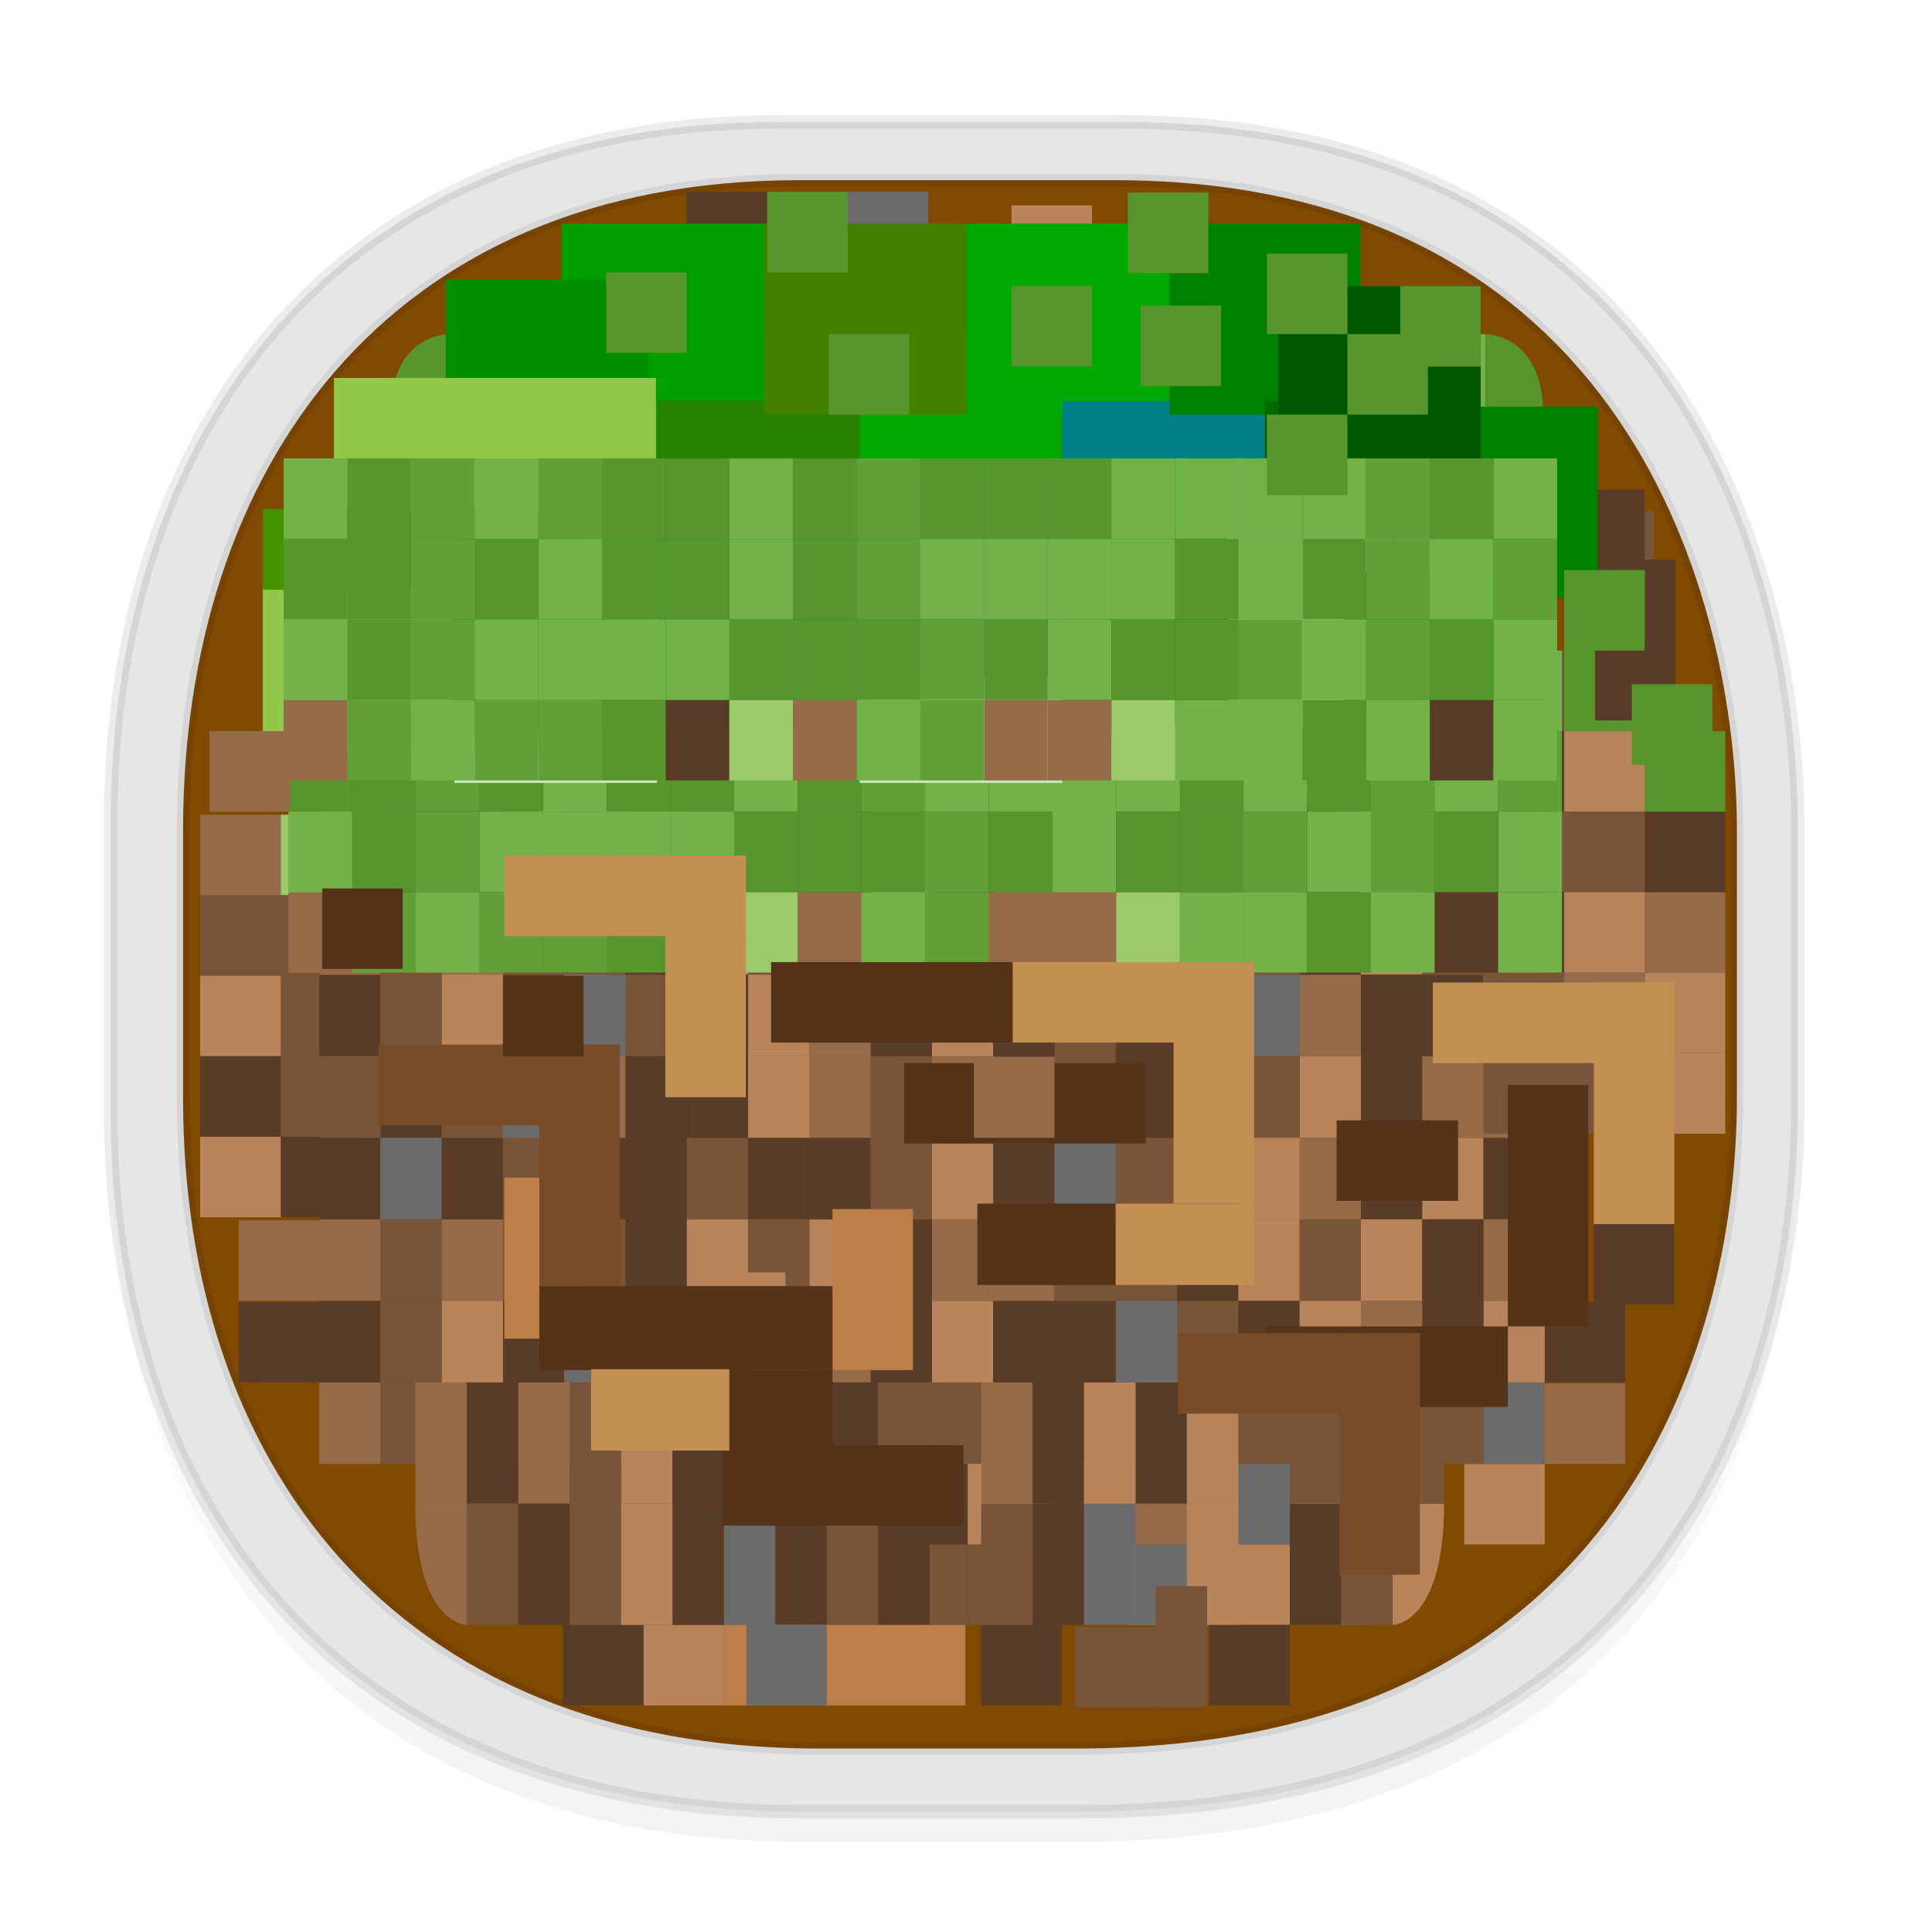 <svg xmlns:osb="http://www.openswatchbook.org/uri/2009/osb" xmlns="http://www.w3.org/2000/svg" xmlns:xlink="http://www.w3.org/1999/xlink" width="48" height="48" version="1.1" id="svg38"><defs id="defs22"><linearGradient id="linearGradient4488"><stop id="stop4490" offset="0" stop-color="#000" stop-opacity=".047"/><stop id="stop4492" offset="1" stop-color="#000" stop-opacity="0"/></linearGradient><style id="style4511"/><style id="style4511-26"/><style id="style4511-9"/><style id="style4552"/><style id="style4511-2"/><linearGradient xlink:href="#linearGradient4488" id="linearGradient4540" gradientUnits="userSpaceOnUse" gradientTransform="matrix(.304 0 0 .306 -62.889 2.276)" x1="288.112" y1="141.785" x2="287.575" y2="79.008"/><linearGradient osb:paint="solid" id="linearGradient5293"><stop id="stop5295" offset="0" stop-color="#9a89c0" stop-opacity="1"/></linearGradient></defs><style id="style4485" type="text/css"/><rect id="Mask" x="63.147" y="78.204" width="20.231" height="20.096" rx=".581" fill="#f1f1f1" fill-opacity="1" fill-rule="evenodd" stroke="none" stroke-width=".336"/><path id="path4516" d="M2.75 26.673v1.68c0 9.641 5.583 17.403 17.146 17.403h6.93c15.132 0 17.836-11.402 17.836-17.403v-1.68c0 6.001-2.704 17.403-17.836 17.403h-6.93c-11.563 0-17.146-7.762-17.146-17.403z" opacity="1" fill="url(#linearGradient4540)" fill-opacity="1" stroke="none" stroke-width="1.104" stroke-linecap="square" stroke-linejoin="bevel" stroke-miterlimit="4" stroke-dasharray="none" stroke-dashoffset="0" stroke-opacity=".078"/><path id="path4518" d="M19.363 3.03h8.495c13.908 0 16.804 11.326 16.804 17.403v7.173c0 6.002-2.704 17.404-17.836 17.404h-6.93C8.333 45.01 2.75 37.248 2.75 27.606v-7.173c0-9.641 5.47-17.403 16.613-17.403z" opacity="1" fill="#e6e6e6" fill-opacity="1" stroke="#000" stroke-width=".335" stroke-linecap="square" stroke-linejoin="bevel" stroke-miterlimit="4" stroke-dasharray="none" stroke-dashoffset="0" stroke-opacity=".078"/><a id="a1664"><path d="M19.85 4.476h7.824c12.81 0 15.479 10.513 15.479 16.154v6.658c0 5.57-2.49 16.154-16.43 16.154h-6.382c-10.65 0-15.793-7.205-15.793-16.154V20.63c0-8.95 5.038-16.154 15.302-16.154z" id="path4518-0" opacity="1" fill="#804a00" fill-opacity="1" stroke="#000" stroke-width=".31" stroke-linecap="square" stroke-linejoin="bevel" stroke-miterlimit="4" stroke-dasharray="none" stroke-dashoffset="0" stroke-opacity=".078"/></a><g id="g1543" transform="translate(-25.504 -5.758)" fill="#784c28"><path id="rect1539" d="M32 26h6v2h-6z"/><path id="rect1541" d="M36 26h2v6h-2z"/></g><path id="rect1573" fill="#543319" d="M31.157 19.903h2v4h-2z"/><rect width="1.522" height="2.026" x="21.631" y="-36.371" ry="0" transform="scale(1 -1)" id="rect723" fill="#b8845b" stroke-width=".878"/><rect width="1.522" height="2.026" x="14.019" y="-36.371" ry="0" transform="scale(1 -1)" id="rect725" fill="#785439" stroke-width=".878"/><rect width="1.522" height="2.026" x="9.451" y="-36.371" ry="0" transform="scale(1 -1)" id="rect727" fill="#785439" stroke-width=".878"/><rect width="1.522" height="2.026" x="10.974" y="-36.371" ry="0" transform="scale(1 -1)" id="rect729" fill="#956b49" stroke-width=".878"/><rect width="2" height="2" x="-12.974" y="22.242" ry="0" transform="scale(-1 1)" id="rect731" fill="#956b49"/><rect width="2" height="2" x="-38.862" y="20.165" ry="0" transform="scale(-1 1)" id="rect741" fill="#583c28"/><rect width="2" height="2" x="38.862" y="18.165" ry="0" id="rect745" fill="#583c28"/><rect width="2" height="2" x="-8.974" y="20.242" ry="0" transform="scale(-1 1)" id="rect747" fill="#9bca6b"/><rect width="2" height="2" x="-38.862" y="18.165" ry="0" transform="scale(-1 1)" id="rect751" fill="#6b6b6b"/><rect width="2" height="2" x="8.974" y="20.242" ry="0" id="rect775" fill="#56962c"/><rect width="1.432" height="2" x="25.452" y="8.301" ry="0" id="rect779" fill="#72b248" stroke-width=".846"/><rect width="1.432" height="2" x="12.565" y="8.301" ry="0" id="rect781" fill="#56962c" stroke-width=".846"/><rect width="1.432" height="2" x="-15.429" y="8.301" ry="0" transform="scale(-1 1)" id="rect783" fill="#60a036" stroke-width=".846"/><rect width="1.432" height="2" x="-28.316" y="8.301" ry="0" transform="scale(-1 1)" id="rect785" fill="#72b248" stroke-width=".846"/><rect width="1.432" height="2" x="-12.565" y="8.301" ry="0" transform="scale(-1 1)" id="rect787" fill="#72b248" stroke-width=".846"/><path d="M11.133 8.3s-1.432 0-1.432 2h1.432z" id="path789" fill="#56962c" stroke-width=".846"/><rect width="2" height="2" x="-38.378" y="36.371" ry="0" transform="scale(-1 1)" id="rect791" fill="#b8845b"/><rect width="2" height="2" x="38.862" y="22.165" ry="0" id="rect795" fill="#785439"/><rect width="2" height="2" x="40.862" y="22.165" ry="0" id="rect797" fill="#956b49"/><rect width="2" height="2" x="38.862" y="20.165" ry="0" id="rect803" fill="#785439"/><rect width="2" height="2" x="40.862" y="20.165" ry="0" id="rect805" fill="#583c28"/><rect width="2" height="2" x="-42.862" y="18.165" ry="0" transform="scale(-1 1)" id="rect827" fill="#56962c"/><rect width="1.432" height="2" x="-25.452" y="8.301" ry="0" transform="scale(-1 1)" id="rect831" fill="#72b248" stroke-width=".846"/><path d="M16.86 8.3h-1.43v2h1.432z" id="path833" fill="#56962c" stroke-width=".846"/><rect width="1.432" height="2" x="-29.748" y="8.301" ry="0" transform="scale(-1 1)" id="rect835" fill="#60a036" stroke-width=".846"/><rect width="1.432" height="2" x="29.748" y="8.301" ry="0" id="rect837" fill="#72b248" stroke-width=".846"/><rect width="1.522" height="2.026" x="7.929" y="34.345" ry="0" id="rect839" fill="#956b49" stroke-width=".878"/><rect width="1.522" height="2.026" x="15.541" y="34.345" ry="0" id="rect841" fill="#583c28" stroke-width=".878"/><rect width="1.522" height="2.026" x="17.064" y="34.345" ry="0" id="rect843" fill="#b8845b" stroke-width=".878"/><rect width="1.522" height="2.026" x="-24.676" y="34.345" ry="0" transform="scale(-1 1)" id="rect845" fill="#6b6b6b" stroke-width=".878"/><rect width="1.522" height="2.026" x="-14.019" y="34.345" ry="0" transform="scale(-1 1)" id="rect847" fill="#785439" stroke-width=".878"/><rect width="1.522" height="2.026" x="32.288" y="34.345" ry="0" id="rect849" fill="#583c28" stroke-width=".878"/><rect width="2" height="2" x="-12.974" y="26.242" ry="0" transform="scale(-1 1)" id="rect851" fill="#956b49"/><rect width="2" height="2" x="15.986" y="40.371" ry="0" id="rect855" fill="#b8845b"/><rect width="2" height="2" x="-38.862" y="24.165" ry="0" transform="scale(-1 1)" id="rect859" fill="#583c28"/><rect width="2" height="2" x="36.862" y="-24.165" ry="0" transform="scale(1 -1)" id="rect861" fill="#956b49"/><rect width="2" height="2" x="25.131" y="-7.102" ry="0" transform="scale(1 -1)" id="rect865" fill="#b8845b"/><rect width="2" height="2" x="10.974" y="-26.242" ry="0" transform="scale(1 -1)" id="rect871" fill="#583c28"/><rect width="2" height="2" x="38.378" y="32.345" ry="0" id="rect873" fill="#583c28"/><rect width="2" height="2" x="-42.862" y="24.165" ry="0" transform="scale(-1 1)" id="rect875" fill="#b8845b"/><rect width="2" height="2" x="21.061" y="4.766" ry="0" id="rect877" fill="#6b6b6b"/><rect width="2" height="2" x="38.862" y="24.165" ry="0" id="rect879" fill="#785439"/><rect width="2" height="2" x="-15.986" y="40.371" ry="0" transform="scale(-1 1)" id="rect881" fill="#583c28"/><path d="M10.318 37.358h1.278v3.013s-1.278 0-1.278-3.013z" id="path883" fill="#956b49" stroke-width=".981"/><rect width="1.278" height="3.013" x="16.708" y="37.358" ry="0" id="rect885" fill="#583c28" stroke-width=".981"/><rect width="1.278" height="3.013" x="17.986" y="37.358" ry="0" id="rect887" fill="#6b6b6b" stroke-width=".981"/><rect width="1.278" height="3.013" x="-32.044" y="37.358" ry="0" transform="scale(-1 1)" id="rect889" fill="#785439" stroke-width=".981"/><rect width="1.278" height="3.013" x="-15.43" y="37.358" ry="0" transform="scale(-1 1)" id="rect891" fill="#785439" stroke-width=".981"/><rect width="1.278" height="3.013" x="23.098" y="37.358" ry="0" id="rect893" fill="#583c28" stroke-width=".981"/><rect width="1.278" height="3.013" x="-14.152" y="34.345" ry="0" transform="scale(-1 1)" id="rect895" fill="#956b49" stroke-width=".981"/><rect width="1.278" height="3.013" x="-12.874" y="34.345" ry="0" transform="scale(-1 1)" id="rect897" fill="#583c28" stroke-width=".981"/><rect width="1.278" height="3.013" x="-16.708" y="34.345" ry="0" transform="scale(-1 1)" id="rect899" fill="#b8845b" stroke-width=".981"/><rect width="1.278" height="3.013" x="-23.098" y="34.345" ry="0" transform="scale(-1 1)" id="rect901" fill="#785439" stroke-width=".981"/><rect width="1.278" height="3.013" x="15.43" y="37.358" ry="0" id="rect903" fill="#b8845b" stroke-width=".981"/><rect width="1.278" height="3.013" x="11.596" y="37.358" ry="0" id="rect905" fill="#785439" stroke-width=".981"/><rect width="1.278" height="3.013" x="12.874" y="37.358" ry="0" id="rect907" fill="#583c28" stroke-width=".981"/><rect width="1.278" height="3.013" x="10.318" y="34.345" ry="0" id="rect909" fill="#956b49" stroke-width=".981"/><rect width="1.278" height="3.013" x="16.708" y="34.345" ry="0" id="rect911" fill="#583c28" stroke-width=".981"/><rect width="1.278" height="3.013" x="17.986" y="34.345" ry="0" id="rect913" fill="#b8845b" stroke-width=".981"/><rect width="1.278" height="3.013" x="-24.376" y="34.345" ry="0" transform="scale(-1 1)" id="rect915" fill="#785439" stroke-width=".981"/><rect width="1.278" height="3.013" x="-15.43" y="34.345" ry="0" transform="scale(-1 1)" id="rect917" fill="#785439" stroke-width=".981"/><rect width="1.278" height="3.013" x="30.766" y="34.345" ry="0" id="rect919" fill="#583c28" stroke-width=".981"/><rect width="1.522" height="2.026" x="-35.333" y="-36.371" ry="0" transform="scale(-1)" id="rect921" fill="#b8845b" stroke-width=".878"/><rect width="1.522" height="2.026" x="-32.288" y="-36.371" ry="0" transform="scale(-1)" id="rect923" fill="#785439" stroke-width=".878"/><rect width="1.522" height="2.026" x="-30.766" y="-36.371" ry="0" transform="scale(-1)" id="rect925" fill="#785439" stroke-width=".878"/><rect width="1.522" height="2.026" x="18.586" y="-36.371" ry="0" transform="scale(1 -1)" id="rect927" fill="#956b49" stroke-width=".878"/><rect width="2" height="2" x="36.862" y="18.165" ry="0" id="rect931" fill="#583c28"/><rect width="2" height="2" x="38.862" y="18.165" ry="0" id="rect933" fill="#b8845b"/><rect width="2" height="2" x="-6.974" y="22.242" ry="0" transform="scale(-1 1)" id="rect935" fill="#785439"/><rect width="2" height="2" x="-41.084" y="12.697" ry="0" transform="scale(-1 1)" id="rect937" fill="#785439"/><rect width="2" height="2" x="-7.929" y="32.345" ry="0" transform="scale(-1 1)" id="rect939" fill="#583c28"/><rect width="2" height="2" x="4.974" y="20.242" ry="0" id="rect941" fill="#956b49"/><rect width="2" height="2" x="-40.862" y="12.165" ry="0" transform="scale(-1 1)" id="rect943" fill="#583c28"/><rect width="2" height="2" x="-38.862" y="16.165" ry="0" transform="scale(-1 1)" id="rect947" fill="#785439"/><rect width="2" height="2" x="-40.862" y="16.165" ry="0" transform="scale(-1 1)" id="rect973" fill="#56962c"/><rect width="1.432" height="2" x="-18.293" y="8.301" ry="0" transform="scale(-1 1)" id="rect977" fill="#72b248" stroke-width=".846"/><rect width="1.432" height="2" x="22.589" y="8.301" ry="0" id="rect979" fill="#56962c" stroke-width=".846"/><rect width="1.432" height="2" x="-35.476" y="8.301" ry="0" transform="scale(-1 1)" id="rect981" fill="#60a036" stroke-width=".846"/><rect width="1.432" height="2" x="-36.908" y="8.301" ry="0" transform="scale(-1 1)" id="rect983" fill="#72b248" stroke-width=".846"/><rect width="1.432" height="2" x="-22.589" y="8.301" ry="0" transform="scale(-1 1)" id="rect985" fill="#72b248" stroke-width=".846"/><path d="M21.157 8.3h-1.432v2h1.432z" id="path987" fill="#56962c" stroke-width=".846"/><rect width="2" height="2" x="-14.974" y="24.242" ry="0" transform="scale(-1 1)" id="rect989" fill="#b8845b"/><rect width="2" height="2" x="-10.974" y="24.242" ry="0" transform="scale(-1 1)" id="rect991" fill="#785439"/><rect width="2" height="2" x="-8.974" y="24.242" ry="0" transform="scale(-1 1)" id="rect993" fill="#785439"/><rect width="2" height="2" x="-7.929" y="30.319" ry="0" transform="scale(-1 1)" id="rect995" fill="#956b49"/><rect width="2" height="2" x="-14.974" y="22.242" ry="0" transform="scale(-1 1)" id="rect997" fill="#b8845b"/><rect width="2" height="2" x="-10.974" y="22.242" ry="0" transform="scale(-1 1)" id="rect999" fill="#785439"/><rect width="2" height="2" x="-8.974" y="22.242" ry="0" transform="scale(-1 1)" id="rect1001" fill="#785439"/><rect width="2" height="2" x="-19.061" y="4.766" ry="0" transform="scale(-1 1)" id="rect1003" fill="#583c28"/><g id="g2740" transform="translate(66.532 23.032)"><rect id="rect733" ry="0" y="15.339" x="-46.488" height="2" width="2" fill="#583c28"/><rect id="rect735" transform="scale(-1 1)" ry="0" y="15.339" x="36.488" height="2" width="2" fill="#b8845b"/><rect id="rect737" transform="scale(-1 1)" ry="0" y="15.339" x="38.488" height="2" width="2" fill="#785439"/><rect id="rect739" transform="scale(-1 1)" ry="0" y="15.339" x="40.488" height="2" width="2" fill="#785439"/><rect id="rect743" transform="scale(-1 1)" ry="0" y="13.339" x="36.488" height="2" width="2" fill="#956b49"/><rect id="rect749" ry="0" y="13.339" x="-40.488" height="2" width="2" fill="#785439"/><rect id="rect799" transform="scale(-1 1)" ry="0" y="15.339" x="34.488" height="2" width="2" fill="#b8845b"/><rect id="rect801" ry="0" y="15.339" x="-44.488" height="2" width="2" fill="#785439"/><rect id="rect807" ry="0" y="13.339" x="-44.488" height="2" width="2" fill="#583c28"/><rect id="rect809" transform="scale(-1 1)" ry="0" y="13.339" x="40.488" height="2" width="2" fill="#b8845b"/><rect id="rect811" transform="scale(-1 1)" ry="0" y="13.339" x="34.488" height="2" width="2" fill="#6b6b6b"/><rect id="rect929" transform="scale(-1 1)" ry="0" y="15.339" x="32.488" height="2" width="2" fill="#956b49"/><rect id="rect945" ry="0" y="13.339" x="-34.488" height="2" width="2" fill="#9bca6b"/><rect id="rect1005" transform="scale(-1 1)" ry="0" y="13.339" x="44.488" height="2" width="2" fill="#583c28"/></g><rect width="2" height="2" x="-12.974" y="20.242" ry="0" transform="scale(-1 1)" id="rect1007" fill="#b8845b"/><rect width="2" height="2" x="28.21" y="38.371" ry="0" id="rect1009" fill="#6b6b6b"/><rect width="2" height="2" x="12.974" y="20.242" ry="0" id="rect1025" fill="#56962c"/><rect width="1.432" height="2" x="18.293" y="8.301" ry="0" id="rect1029" fill="#72b248" stroke-width=".846"/><path d="M38.34 10.3c0-2-1.432-2-1.432-2v2z" id="path1031" fill="#56962c" stroke-width=".846"/><rect width="1.432" height="2" x="32.612" y="8.301" ry="0" id="rect1033" fill="#60a036" stroke-width=".846"/><rect width="1.432" height="2" x="-32.612" y="8.301" ry="0" transform="scale(-1 1)" id="rect1035" fill="#72b248" stroke-width=".846"/><rect width="1.522" height="2.026" x="24.676" y="34.345" ry="0" id="rect1037" fill="#956b49" stroke-width=".878"/><rect width="1.522" height="2.026" x="26.198" y="34.345" ry="0" id="rect1039" fill="#583c28" stroke-width=".878"/><rect width="1.522" height="2.026" x="27.721" y="34.345" ry="0" id="rect1041" fill="#b8845b" stroke-width=".878"/><rect width="1.522" height="2.026" x="-38.378" y="34.345" ry="0" transform="scale(-1 1)" id="rect1043" fill="#6b6b6b" stroke-width=".878"/><rect width="1.522" height="2.026" x="-36.856" y="34.345" ry="0" transform="scale(-1 1)" id="rect1045" fill="#785439" stroke-width=".878"/><rect width="1.522" height="2.026" x="-21.631" y="34.345" ry="0" transform="scale(-1 1)" id="rect1047" fill="#583c28" stroke-width=".878"/><rect width="2" height="2" x="36.862" y="22.165" ry="0" id="rect1051" fill="#583c28"/><rect width="2" height="2" x="38.862" y="22.165" ry="0" id="rect1053" fill="#b8845b"/><rect width="2" height="2" x="-20.542" y="40.371" ry="0" transform="scale(-1 1)" id="rect1055" fill="#785439"/><rect width="2" height="2" x="-41.627" y="13.898" ry="0" transform="scale(-1 1)" id="rect1057" fill="#583c28"/><rect width="2" height="2" x="38.862" y="-16.165" ry="0" transform="scale(1 -1)" id="rect1059" fill="#956b49"/><rect width="2" height="2" x="39.627" y="-17.898" ry="0" transform="scale(1 -1)" id="rect1061" fill="#583c28"/><rect width="2" height="2" x="4.974" y="-26.242" ry="0" transform="scale(1 -1)" id="rect1063" fill="#b8845b"/><rect width="2" height="2" x="-40.862" y="-22.165" ry="0" transform="scale(-1)" id="rect1065" fill="#785439"/><rect width="2" height="2" x="-38.862" y="-22.165" ry="0" transform="scale(-1)" id="rect1067" fill="#785439"/><rect width="2" height="2" x="24.376" y="-42.371" ry="0" transform="scale(1 -1)" id="rect1069" fill="#583c28"/><rect width="2" height="2" x="4.974" y="26.242" ry="0" id="rect1071" fill="#583c28"/><rect width="2" height="2" x="-10.974" y="26.242" ry="0" transform="scale(-1 1)" id="rect1075" fill="#6b6b6b"/><rect width="2" height="2" x="-8.974" y="26.242" ry="0" transform="scale(-1 1)" id="rect1077" fill="#785439"/><rect width="2" height="2" x="12.974" y="26.242" ry="0" id="rect1079" fill="#583c28"/><rect width="1.278" height="3.013" x="25.654" y="37.358" ry="0" id="rect1081" fill="#583c28" stroke-width=".981"/><rect width="1.278" height="3.013" x="26.932" y="37.358" ry="0" id="rect1083" fill="#6b6b6b" stroke-width=".981"/><rect width="1.278" height="3.013" x="20.542" y="37.358" ry="0" id="rect1085" fill="#785439" stroke-width=".981"/><rect width="1.278" height="3.013" x="-34.6" y="37.358" ry="0" transform="scale(-1 1)" id="rect1087" fill="#785439" stroke-width=".981"/><rect width="1.278" height="3.013" x="-33.322" y="37.358" ry="0" transform="scale(-1 1)" id="rect1089" fill="#583c28" stroke-width=".981"/><rect width="1.278" height="3.013" x="-20.542" y="34.345" ry="0" transform="scale(-1 1)" id="rect1091" fill="#956b49" stroke-width=".981"/><rect width="1.278" height="3.013" x="28.21" y="34.345" ry="0" id="rect1093" fill="#583c28" stroke-width=".981"/><rect width="1.278" height="3.013" x="29.488" y="34.345" ry="0" id="rect1095" fill="#b8845b" stroke-width=".981"/><rect width="1.278" height="3.013" x="32.044" y="34.345" ry="0" id="rect1097" fill="#785439" stroke-width=".981"/><path d="M35.878 37.358H34.6v3.013s1.278 0 1.278-3.013z" id="path1099" fill="#b8845b" stroke-width=".981"/><rect width="1.278" height="3.013" x="-30.766" y="37.358" ry="0" transform="scale(-1 1)" id="rect1101" fill="#b8845b" stroke-width=".981"/><rect width="1.278" height="3.013" x="-29.991" y="39.407" ry="0" transform="scale(-1 1)" id="rect1103" fill="#785439" stroke-width=".981"/><rect width="1.278" height="3.013" x="19.264" y="37.358" ry="0" id="rect1105" fill="#583c28" stroke-width=".981"/><rect width="1.278" height="3.013" x="24.376" y="34.345" ry="0" id="rect1107" fill="#956b49" stroke-width=".981"/><rect width="1.278" height="3.013" x="25.654" y="34.345" ry="0" id="rect1109" fill="#583c28" stroke-width=".981"/><rect width="1.278" height="3.013" x="26.932" y="34.345" ry="0" id="rect1111" fill="#b8845b" stroke-width=".981"/><rect width="1.278" height="3.013" x="-35.878" y="34.345" ry="0" transform="scale(-1 1)" id="rect1113" fill="#785439" stroke-width=".981"/><rect width="1.278" height="3.013" x="-34.6" y="34.345" ry="0" transform="scale(-1 1)" id="rect1115" fill="#785439" stroke-width=".981"/><rect width="1.278" height="3.013" x="-21.82" y="34.345" ry="0" transform="scale(-1 1)" id="rect1117" fill="#583c28" stroke-width=".981"/><rect width="1.278" height="3.013" x="-23.098" y="37.358" ry="0" transform="scale(-1 1)" id="rect1119" fill="#583c28" stroke-width=".981"/><rect width="1.278" height="3.013" x="-25.654" y="37.358" ry="0" transform="scale(-1 1)" id="rect1121" fill="#785439" stroke-width=".981"/><rect width="1.522" height="2.026" x="-21.631" y="30.294" ry="0" transform="scale(-1 1)" id="rect1123" fill="#b8845b" stroke-width=".878"/><rect width="1.522" height="2.026" x="14.019" y="30.294" ry="0" id="rect1125" fill="#785439" stroke-width=".878"/><rect width="1.522" height="2.026" x="9.451" y="30.294" ry="0" id="rect1127" fill="#785439" stroke-width=".878"/><rect width="1.522" height="2.026" x="10.974" y="30.294" ry="0" id="rect1129" fill="#956b49" stroke-width=".878"/><rect width="1.522" height="2.026" x="12.496" y="32.319" ry="0" id="rect1131" fill="#583c28" stroke-width=".878"/><rect width="1.522" height="2.026" x="23.154" y="32.319" ry="0" id="rect1133" fill="#b8845b" stroke-width=".878"/><rect width="1.522" height="2.026" x="-17.064" y="32.319" ry="0" transform="scale(-1 1)" id="rect1135" fill="#785439" stroke-width=".878"/><rect width="1.522" height="2.026" x="-9.451" y="32.319" ry="0" transform="scale(-1 1)" id="rect1137" fill="#583c28" stroke-width=".878"/><rect width="1.522" height="2.026" x="7.929" y="-32.319" ry="0" transform="scale(1 -1)" id="rect1139" fill="#956b49" stroke-width=".878"/><rect width="1.522" height="2.026" x="15.541" y="-32.319" ry="0" transform="scale(1 -1)" id="rect1141" fill="#583c28" stroke-width=".878"/><rect width="1.522" height="2.026" x="17.064" y="-32.319" ry="0" transform="scale(1 -1)" id="rect1143" fill="#b8845b" stroke-width=".878"/><rect width="1.522" height="2.026" x="18.586" y="-32.319" ry="0" transform="scale(1 -1)" id="rect1145" fill="#785439" stroke-width=".878"/><rect width="1.522" height="2.026" x="-14.019" y="-32.319" ry="0" transform="scale(-1)" id="rect1147" fill="#785439" stroke-width=".878"/><rect width="1.522" height="2.026" x="17.064" y="32.319" ry="0" id="rect1149" fill="#583c28" stroke-width=".878"/><rect width="1.522" height="2.026" x="-12.496" y="32.319" ry="0" transform="scale(-1 1)" id="rect1151" fill="#b8845b" stroke-width=".878"/><rect width="1.522" height="2.026" x="14.019" y="32.319" ry="0" id="rect1153" fill="#6b6b6b" stroke-width=".878"/><rect width="1.522" height="2.026" x="9.451" y="32.319" ry="0" id="rect1155" fill="#785439" stroke-width=".878"/><rect width="1.522" height="2.026" x="-23.154" y="32.319" ry="0" transform="scale(-1 1)" id="rect1157" fill="#583c28" stroke-width=".878"/><rect width="1.522" height="2.026" x="-24.676" y="30.294" ry="0" transform="scale(-1 1)" id="rect1159" fill="#956b49" stroke-width=".878"/><rect width="1.522" height="2.026" x="20.109" y="32.319" ry="0" id="rect1161" fill="#956b49" stroke-width=".878"/><rect width="1.522" height="2.026" x="-26.198" y="32.319" ry="0" transform="scale(-1 1)" id="rect1163" fill="#583c28" stroke-width=".878"/><rect width="1.522" height="2.026" x="24.676" y="-32.319" ry="0" transform="scale(1 -1)" id="rect1165" fill="#956b49" stroke-width=".878"/><rect width="1.522" height="2.026" x="21.631" y="-32.319" ry="0" transform="scale(1 -1)" id="rect1167" fill="#583c28" stroke-width=".878"/><rect width="1.522" height="2.026" x="-20.109" y="32.319" ry="0" transform="scale(-1 1)" id="rect1169" fill="#b8845b" stroke-width=".878"/><rect width="1.522" height="2.026" x="-33.811" y="26.242" ry="0" transform="scale(-1 1)" id="rect1171" fill="#b8845b" stroke-width=".878"/><rect width="1.522" height="2.026" x="26.198" y="26.242" ry="0" id="rect1173" fill="#785439" stroke-width=".878"/><rect width="1.522" height="2.026" x="21.631" y="26.242" ry="0" id="rect1175" fill="#785439" stroke-width=".878"/><rect width="1.522" height="2.026" x="23.154" y="26.242" ry="0" id="rect1177" fill="#956b49" stroke-width=".878"/><rect width="1.522" height="2.026" x="24.676" y="28.268" ry="0" id="rect1179" fill="#583c28" stroke-width=".878"/><rect width="1.522" height="2.026" x="35.333" y="28.268" ry="0" id="rect1181" fill="#b8845b" stroke-width=".878"/><rect width="1.522" height="2.026" x="-29.243" y="28.268" ry="0" transform="scale(-1 1)" id="rect1183" fill="#785439" stroke-width=".878"/><rect width="1.522" height="2.026" x="-21.631" y="28.268" ry="0" transform="scale(-1 1)" id="rect1185" fill="#583c28" stroke-width=".878"/><rect width="1.522" height="2.026" x="20.109" y="-28.268" ry="0" transform="scale(1 -1)" id="rect1187" fill="#956b49" stroke-width=".878"/><rect width="1.522" height="2.026" x="27.721" y="-28.268" ry="0" transform="scale(1 -1)" id="rect1189" fill="#583c28" stroke-width=".878"/><rect width="1.522" height="2.026" x="29.243" y="-28.268" ry="0" transform="scale(1 -1)" id="rect1191" fill="#b8845b" stroke-width=".878"/><rect width="1.522" height="2.026" x="30.766" y="-28.268" ry="0" transform="scale(1 -1)" id="rect1193" fill="#785439" stroke-width=".878"/><rect width="1.522" height="2.026" x="-26.198" y="-28.268" ry="0" transform="scale(-1)" id="rect1195" fill="#785439" stroke-width=".878"/><rect width="1.522" height="2.026" x="29.243" y="28.268" ry="0" id="rect1197" fill="#583c28" stroke-width=".878"/><rect width="1.522" height="2.026" x="-24.676" y="28.268" ry="0" transform="scale(-1 1)" id="rect1199" fill="#b8845b" stroke-width=".878"/><rect width="1.522" height="2.026" x="26.198" y="28.268" ry="0" id="rect1201" fill="#6b6b6b" stroke-width=".878"/><rect width="1.522" height="2.026" x="21.631" y="28.268" ry="0" id="rect1203" fill="#785439" stroke-width=".878"/><rect width="1.522" height="2.026" x="-35.333" y="28.268" ry="0" transform="scale(-1 1)" id="rect1205" fill="#583c28" stroke-width=".878"/><rect width="1.522" height="2.026" x="-36.856" y="26.242" ry="0" transform="scale(-1 1)" id="rect1207" fill="#956b49" stroke-width=".878"/><rect width="1.522" height="2.026" x="32.288" y="28.268" ry="0" id="rect1209" fill="#956b49" stroke-width=".878"/><rect width="1.522" height="2.026" x="-38.378" y="28.268" ry="0" transform="scale(-1 1)" id="rect1211" fill="#583c28" stroke-width=".878"/><rect width="1.522" height="2.026" x="36.856" y="-28.268" ry="0" transform="scale(1 -1)" id="rect1213" fill="#956b49" stroke-width=".878"/><rect width="1.522" height="2.026" x="33.811" y="-28.268" ry="0" transform="scale(1 -1)" id="rect1215" fill="#583c28" stroke-width=".878"/><rect width="1.522" height="2.026" x="-32.288" y="28.268" ry="0" transform="scale(-1 1)" id="rect1217" fill="#b8845b" stroke-width=".878"/><rect width="1.522" height="2.026" x="-21.631" y="22.19" ry="0" transform="scale(-1 1)" id="rect1219" fill="#b8845b" stroke-width=".878"/><rect width="1.522" height="2.026" x="14.019" y="22.19" ry="0" id="rect1221" fill="#785439" stroke-width=".878"/><rect width="1.522" height="2.026" x="9.451" y="22.19" ry="0" id="rect1223" fill="#785439" stroke-width=".878"/><rect width="1.522" height="2.026" x="10.974" y="22.19" ry="0" id="rect1225" fill="#956b49" stroke-width=".878"/><rect width="1.522" height="2.026" x="-33.811" y="24.216" ry="0" transform="scale(-1 1)" id="rect1227" fill="#956b49" stroke-width=".878"/><rect width="1.522" height="2.026" x="12.496" y="24.216" ry="0" id="rect1229" fill="#583c28" stroke-width=".878"/><rect width="1.522" height="2.026" x="23.154" y="24.216" ry="0" id="rect1231" fill="#b8845b" stroke-width=".878"/><rect width="1.522" height="2.026" x="-17.064" y="24.216" ry="0" transform="scale(-1 1)" id="rect1233" fill="#785439" stroke-width=".878"/><rect width="1.522" height="2.026" x="-9.451" y="24.216" ry="0" transform="scale(-1 1)" id="rect1235" fill="#583c28" stroke-width=".878"/><rect width="1.522" height="2.026" x="7.929" y="-24.216" ry="0" transform="scale(1 -1)" id="rect1237" fill="#956b49" stroke-width=".878"/><rect width="1.522" height="2.026" x="15.541" y="-24.216" ry="0" transform="scale(1 -1)" id="rect1239" fill="#583c28" stroke-width=".878"/><rect width="1.522" height="2.026" x="17.064" y="-24.216" ry="0" transform="scale(1 -1)" id="rect1241" fill="#b8845b" stroke-width=".878"/><rect width="1.522" height="2.026" x="18.586" y="-24.216" ry="0" transform="scale(1 -1)" id="rect1243" fill="#785439" stroke-width=".878"/><rect width="1.522" height="2.026" x="-14.019" y="-24.216" ry="0" transform="scale(-1)" id="rect1245" fill="#785439" stroke-width=".878"/><rect width="1.522" height="2.026" x="32.288" y="-24.216" ry="0" transform="scale(1 -1)" id="rect1247" fill="#583c28" stroke-width=".878"/><rect width="1.522" height="2.026" x="17.064" y="24.216" ry="0" id="rect1249" fill="#583c28" stroke-width=".878"/><rect width="1.522" height="2.026" x="-12.496" y="24.216" ry="0" transform="scale(-1 1)" id="rect1251" fill="#b8845b" stroke-width=".878"/><rect width="1.522" height="2.026" x="14.019" y="24.216" ry="0" id="rect1253" fill="#6b6b6b" stroke-width=".878"/><rect width="1.522" height="2.026" x="9.451" y="24.216" ry="0" id="rect1255" fill="#785439" stroke-width=".878"/><rect width="1.522" height="2.026" x="-23.154" y="24.216" ry="0" transform="scale(-1 1)" id="rect1257" fill="#583c28" stroke-width=".878"/><rect width="1.522" height="2.026" x="-35.333" y="22.19" ry="0" transform="scale(-1 1)" id="rect1259" fill="#b8845b" stroke-width=".878"/><rect width="1.522" height="2.026" x="-32.288" y="22.19" ry="0" transform="scale(-1 1)" id="rect1261" fill="#785439" stroke-width=".878"/><rect width="1.522" height="2.026" x="-30.766" y="22.19" ry="0" transform="scale(-1 1)" id="rect1263" fill="#785439" stroke-width=".878"/><rect width="1.522" height="2.026" x="-24.676" y="22.19" ry="0" transform="scale(-1 1)" id="rect1265" fill="#956b49" stroke-width=".878"/><rect width="1.522" height="2.026" x="20.109" y="24.216" ry="0" id="rect1267" fill="#956b49" stroke-width=".878"/><rect width="1.522" height="2.026" x="35.333" y="24.216" ry="0" id="rect1269" fill="#583c28" stroke-width=".878"/><rect width="1.522" height="2.026" x="36.856" y="24.216" ry="0" id="rect1271" fill="#b8845b" stroke-width=".878"/><rect width="1.522" height="2.026" x="-27.721" y="24.216" ry="0" transform="scale(-1 1)" id="rect1273" fill="#785439" stroke-width=".878"/><rect width="1.522" height="2.026" x="-26.198" y="24.216" ry="0" transform="scale(-1 1)" id="rect1275" fill="#583c28" stroke-width=".878"/><rect width="1.522" height="2.026" x="24.676" y="-24.216" ry="0" transform="scale(1 -1)" id="rect1277" fill="#956b49" stroke-width=".878"/><rect width="1.522" height="2.026" x="26.198" y="-24.216" ry="0" transform="scale(1 -1)" id="rect1279" fill="#583c28" stroke-width=".878"/><rect width="1.522" height="2.026" x="27.721" y="-24.216" ry="0" transform="scale(1 -1)" id="rect1281" fill="#b8845b" stroke-width=".878"/><rect width="1.522" height="2.026" x="-38.378" y="-24.216" ry="0" transform="scale(-1)" id="rect1283" fill="#785439" stroke-width=".878"/><rect width="1.522" height="2.026" x="-36.856" y="-24.216" ry="0" transform="scale(-1)" id="rect1285" fill="#785439" stroke-width=".878"/><rect width="1.522" height="2.026" x="21.631" y="-24.216" ry="0" transform="scale(1 -1)" id="rect1287" fill="#583c28" stroke-width=".878"/><rect width="1.522" height="2.026" x="27.721" y="24.216" ry="0" id="rect1289" fill="#583c28" stroke-width=".878"/><rect width="1.522" height="2.026" x="-20.109" y="24.216" ry="0" transform="scale(-1 1)" id="rect1291" fill="#b8845b" stroke-width=".878"/><rect width="1.522" height="2.026" x="-32.288" y="24.216" ry="0" transform="scale(-1 1)" id="rect1293" fill="#6b6b6b" stroke-width=".878"/><rect width="1.522" height="2.026" x="-30.766" y="24.216" ry="0" transform="scale(-1 1)" id="rect1295" fill="#785439" stroke-width=".878"/><rect width="1.522" height="2.026" x="33.811" y="24.216" ry="0" id="rect1297" fill="#583c28" stroke-width=".878"/><rect width="2" height="2" x="17.513" y="31.609" ry="0" id="rect1299" fill="#b8845b"/><rect width="2" height="2" x="-10.974" y="28.242" ry="0" transform="scale(-1 1)" id="rect1301" fill="#785439"/><rect width="2" height="2" x="-38.862" y="24.165" ry="0" transform="scale(-1 1)" id="rect1303" fill="#785439"/><rect width="2" height="2" x="-14.974" y="28.242" ry="0" transform="scale(-1 1)" id="rect1305" fill="#956b49"/><rect width="1.522" height="2.026" x="12.496" y="20.165" ry="0" id="rect1307" fill="#956b49" stroke-width=".878"/><rect width="1.522" height="2.026" x="-33.811" y="20.165" ry="0" transform="scale(-1 1)" id="rect1309" fill="#583c28" stroke-width=".878"/><rect width="1.522" height="2.026" x="-23.154" y="20.165" ry="0" transform="scale(-1 1)" id="rect1311" fill="#b8845b" stroke-width=".878"/><rect width="1.522" height="2.026" x="29.243" y="20.165" ry="0" id="rect1313" fill="#785439" stroke-width=".878"/><rect width="1.522" height="2.026" x="36.856" y="20.165" ry="0" id="rect1315" fill="#583c28" stroke-width=".878"/><rect width="2" height="2" x="-40.862" y="-26.165" ry="0" transform="scale(-1)" id="rect1317" fill="#956b49"/><rect width="2" height="2" x="-8.974" y="-30.242" ry="0" transform="scale(-1)" id="rect1319" fill="#583c28"/><rect width="2" height="2" x="-6.974" y="-30.242" ry="0" transform="scale(-1)" id="rect1321" fill="#b8845b"/><rect width="2" height="2" x="-28.713" y="-42.42" ry="0" transform="scale(-1)" id="rect1323" fill="#785439"/><rect width="2" height="2" x="10.974" y="-30.242" ry="0" transform="scale(1 -1)" id="rect1325" fill="#785439"/><rect width="1.522" height="2.026" x="-29.243" y="20.165" ry="0" transform="scale(-1 1)" id="rect1329" fill="#583c28" stroke-width=".878"/><rect width="1.522" height="2.026" x="33.811" y="20.165" ry="0" id="rect1331" fill="#b8845b" stroke-width=".878"/><rect width="1.522" height="2.026" x="-32.288" y="20.165" ry="0" transform="scale(-1 1)" id="rect1333" fill="#6b6b6b" stroke-width=".878"/><rect width="1.522" height="2.026" x="-36.856" y="20.165" ry="0" transform="scale(-1 1)" id="rect1335" fill="#785439" stroke-width=".878"/><rect width="1.522" height="2.026" x="23.154" y="20.165" ry="0" id="rect1337" fill="#583c28" stroke-width=".878"/><rect width="2" height="2" x="40.862" y="26.165" ry="0" id="rect1339" fill="#b8845b"/><rect width="2" height="2" x="28.021" y="4.787" ry="0" id="rect1343" fill="#785439"/><rect width="2" height="2" x="38.378" y="34.371" ry="0" id="rect1345" fill="#956b49"/><rect width="1.522" height="2.026" x="-26.198" y="20.165" ry="0" transform="scale(-1 1)" id="rect1347" fill="#956b49" stroke-width=".878"/><rect width="1.522" height="2.026" x="-10.974" y="20.165" ry="0" transform="scale(-1 1)" id="rect1349" fill="#583c28" stroke-width=".878"/><rect width="1.522" height="2.026" x="-9.451" y="20.165" ry="0" transform="scale(-1 1)" id="rect1351" fill="#b8845b" stroke-width=".878"/><rect width="1.522" height="2.026" x="18.586" y="20.165" ry="0" id="rect1353" fill="#785439" stroke-width=".878"/><rect width="1.522" height="2.026" x="20.109" y="20.165" ry="0" id="rect1355" fill="#583c28" stroke-width=".878"/><rect width="2" height="2" x="-32.044" y="-42.371" ry="0" transform="scale(-1)" id="rect1359" fill="#583c28"/><rect width="2" height="2" x="36.862" y="-28.165" ry="0" transform="scale(1 -1)" id="rect1363" fill="#785439"/><rect width="2" height="2" x="38.862" y="-28.165" ry="0" transform="scale(1 -1)" id="rect1365" fill="#785439"/><rect width="2" height="2" x="-41.598" y="-32.412" ry="0" transform="scale(-1)" id="rect1367" fill="#583c28"/><rect width="1.522" height="2.026" x="-18.586" y="20.165" ry="0" transform="scale(-1 1)" id="rect1369" fill="#583c28" stroke-width=".878"/><rect width="1.522" height="2.026" x="26.198" y="20.165" ry="0" id="rect1371" fill="#b8845b" stroke-width=".878"/><rect width="1.522" height="2.026" x="14.019" y="20.165" ry="0" id="rect1373" fill="#6b6b6b" stroke-width=".878"/><rect width="1.522" height="2.026" x="15.541" y="20.165" ry="0" id="rect1375" fill="#785439" stroke-width=".878"/><rect width="1.522" height="2.026" x="-12.496" y="20.165" ry="0" transform="scale(-1 1)" id="rect1377" fill="#583c28" stroke-width=".878"/><rect width="1.522" height="2.026" x="7.929" y="28.268" ry="0" id="rect1379" fill="#583c28" stroke-width=".878"/><rect width="1.522" height="2.026" x="9.451" y="28.268" ry="0" id="rect1381" fill="#6b6b6b" stroke-width=".878"/><rect width="1.522" height="2.026" x="15.541" y="28.268" ry="0" id="rect1383" fill="#583c28" stroke-width=".878"/><rect width="1.522" height="2.026" x="18.586" y="28.268" ry="0" id="rect1385" fill="#583c28" stroke-width=".878"/><rect width="1.522" height="2.026" x="12.496" y="28.268" ry="0" id="rect1387" fill="#785439" stroke-width=".878"/><rect width="1.522" height="2.026" x="10.974" y="28.268" ry="0" id="rect1389" fill="#583c28" stroke-width=".878"/><rect width="1.522" height="2.026" x="-15.541" y="28.268" ry="0" transform="scale(-1 1)" id="rect1391" fill="#583c28" stroke-width=".878"/><rect width="1.522" height="2.026" x="-18.586" y="28.268" ry="0" transform="scale(-1 1)" id="rect1393" fill="#785439" stroke-width=".878"/><g id="g2421" transform="matrix(.791 0 0 1 -58.479 28.371)"><rect id="rect753" ry="0" y="-6.207" x="82.989" height="2" width="2" fill="#956b49"/><rect id="rect755" transform="scale(-1 1)" ry="0" y="-6.207" x="-96.989" height="2" width="2" fill="#583c28"/><rect id="rect757" ry="0" y="-6.207" x="96.989" height="2" width="2" fill="#9bca6b"/><rect id="rect759" ry="0" y="-12.207" x="82.989" height="2" width="2" fill="#72b248"/><rect id="rect761" ry="0" y="-12.207" x="84.989" height="2" width="2" fill="#56962c"/><rect id="rect763" ry="0" y="-12.207" x="86.989" height="2" width="2" fill="#60a036"/><rect id="rect765" ry="0" y="-12.207" x="88.989" height="2" width="2" fill="#72b248"/><rect id="rect767" transform="scale(-1 1)" ry="0" y="-12.207" x="-108.989" height="2" width="2" fill="#56962c"/><rect id="rect769" transform="scale(-1 1)" ry="0" y="-12.207" x="-106.989" height="2" width="2" fill="#56962c"/><rect id="rect771" transform="scale(-1 1)" ry="0" y="-6.207" x="-114.989" height="2" width="2" fill="#72b248"/><rect id="rect773" ry="0" y="-6.207" x="86.989" height="2" width="2" fill="#72b248"/><rect id="rect777" ry="0" y="-6.207" x="84.989" height="2" width="2" fill="#60a036"/><rect id="rect813" ry="0" y="-6.207" x="98.989" height="2" width="2" fill="#956b49"/><rect id="rect815" transform="scale(-1 1)" ry="0" y="-12.207" x="-92.989" height="2" width="2" fill="#60a036"/><rect id="rect817" ry="0" y="-12.207" x="108.989" height="2" width="2" fill="#72b248"/><rect id="rect819" ry="0" y="-12.207" x="110.989" height="2" width="2" fill="#72b248"/><rect id="rect821" ry="0" y="-12.207" x="102.989" height="2" width="2" fill="#56962c"/><rect id="rect823" transform="scale(-1 1)" ry="0" y="-6.207" x="-112.989" height="2" width="2" fill="#72b248"/><rect id="rect825" ry="0" y="-6.207" x="92.989" height="2" width="2" fill="#56962c"/><rect id="rect829" ry="0" y="-6.207" x="90.989" height="2" width="2" fill="#60a036"/><rect id="rect951" transform="scale(-1 1)" ry="0" y="-6.207" x="-106.989" height="2" width="2" fill="#956b49"/><rect id="rect953" ry="0" y="-6.207" x="118.989" height="2" width="2" fill="#583c28"/><rect id="rect955" transform="scale(-1 1)" ry="0" y="-6.207" x="-110.989" height="2" width="2" fill="#9bca6b"/><rect id="rect957" ry="0" y="-12.207" x="96.989" height="2" width="2" fill="#72b248"/><rect id="rect959" ry="0" y="-12.207" x="98.989" height="2" width="2" fill="#56962c"/><rect id="rect961" ry="0" y="-12.207" x="100.989" height="2" width="2" fill="#60a036"/><rect id="rect963" transform="scale(-1 1)" ry="0" y="-12.207" x="-122.989" height="2" width="2" fill="#72b248"/><rect id="rect965" transform="scale(-1 1)" ry="0" y="-12.207" x="-120.989" height="2" width="2" fill="#56962c"/><rect id="rect967" ry="0" y="-12.207" x="92.989" height="2" width="2" fill="#56962c"/><rect id="rect969" transform="scale(-1 1)" ry="0" y="-6.207" x="-122.989" height="2" width="2" fill="#72b248"/><rect id="rect971" transform="scale(-1 1)" ry="0" y="-6.207" x="-102.989" height="2" width="2" fill="#72b248"/><rect id="rect975" transform="scale(-1 1)" ry="0" y="-6.207" x="-104.989" height="2" width="2" fill="#60a036"/><rect id="rect1011" transform="scale(-1 1)" ry="0" y="-6.207" x="-108.989" height="2" width="2" fill="#956b49"/><rect id="rect1013" transform="scale(-1 1)" ry="0" y="-12.207" x="-118.989" height="2" width="2" fill="#60a036"/><rect id="rect1015" transform="scale(-1 1)" ry="0" y="-12.207" x="-116.989" height="2" width="2" fill="#72b248"/><rect id="rect1017" transform="scale(-1 1)" ry="0" y="-12.207" x="-114.989" height="2" width="2" fill="#72b248"/><rect id="rect1019" transform="scale(-1 1)" ry="0" y="-12.207" x="-96.989" height="2" width="2" fill="#56962c"/><rect id="rect1021" ry="0" y="-6.207" x="116.989" height="2" width="2" fill="#72b248"/><rect id="rect1023" ry="0" y="-6.207" x="114.989" height="2" width="2" fill="#56962c"/><rect id="rect1027" transform="scale(-1 1)" ry="0" y="-6.207" x="-90.989" height="2" width="2" fill="#60a036"/><rect id="rect1395" ry="0" y="-10.207" x="112.989" height="2" width="2" fill="#72b248"/><rect id="rect1397" ry="0" y="-10.207" x="114.989" height="2" width="2" fill="#56962c"/><rect id="rect1399" ry="0" y="-10.207" x="116.989" height="2" width="2" fill="#60a036"/><rect id="rect1401" ry="0" y="-10.207" x="118.989" height="2" width="2" fill="#72b248"/><rect id="rect1403" ry="0" y="-10.207" x="110.989" height="2" width="2" fill="#56962c"/><rect id="rect1405" ry="0" y="-10.207" x="82.989" height="2" width="2" fill="#56962c"/><rect id="rect1407" transform="scale(-1 1)" ry="0" y="-10.207" x="-122.989" height="2" width="2" fill="#60a036"/><rect id="rect1409" transform="scale(-1 1)" ry="0" y="-10.207" x="-110.989" height="2" width="2" fill="#72b248"/><rect id="rect1411" transform="scale(-1 1)" ry="0" y="-10.207" x="-108.989" height="2" width="2" fill="#72b248"/><rect id="rect1413" transform="scale(-1 1)" ry="0" y="-10.207" x="-86.989" height="2" width="2" fill="#56962c"/><rect id="rect1415" transform="scale(-1 1)" ry="0" y="-10.207" x="-92.989" height="2" width="2" fill="#72b248"/><rect id="rect1417" transform="scale(-1 1)" ry="0" y="-10.207" x="-90.989" height="2" width="2" fill="#56962c"/><rect id="rect1419" transform="scale(-1 1)" ry="0" y="-10.207" x="-88.989" height="2" width="2" fill="#60a036"/><rect id="rect1421" ry="0" y="-10.207" x="96.989" height="2" width="2" fill="#72b248"/><rect id="rect1423" ry="0" y="-10.207" x="98.989" height="2" width="2" fill="#56962c"/><rect id="rect1425" transform="scale(-1 1)" ry="0" y="-10.207" x="-96.989" height="2" width="2" fill="#56962c"/><rect id="rect1427" ry="0" y="-10.207" x="100.989" height="2" width="2" fill="#60a036"/><rect id="rect1429" ry="0" y="-10.207" x="102.989" height="2" width="2" fill="#72b248"/><rect id="rect1431" ry="0" y="-10.207" x="104.989" height="2" width="2" fill="#72b248"/><rect id="rect1433" ry="0" y="-10.207" x="92.989" height="2" width="2" fill="#56962c"/><rect id="rect1435" transform="scale(-1 1)" ry="0" y="-8.207" x="-122.989" height="2" width="2" fill="#72b248"/><rect id="rect1437" transform="scale(-1 1)" ry="0" y="-8.207" x="-120.989" height="2" width="2" fill="#56962c"/><rect id="rect1439" transform="scale(-1 1)" ry="0" y="-8.207" x="-118.989" height="2" width="2" fill="#60a036"/><rect id="rect1441" transform="scale(-1 1)" ry="0" y="-8.207" x="-116.989" height="2" width="2" fill="#72b248"/><rect id="rect1443" ry="0" y="-8.207" x="96.989" height="2" width="2" fill="#56962c"/><rect id="rect1445" ry="0" y="-8.207" x="98.989" height="2" width="2" fill="#56962c"/><rect id="rect1447" ry="0" y="-8.207" x="112.989" height="2" width="2" fill="#60a036"/><rect id="rect1449" transform="scale(-1 1)" ry="0" y="-8.207" x="-96.989" height="2" width="2" fill="#72b248"/><rect id="rect1451" transform="scale(-1 1)" ry="0" y="-8.207" x="-94.989" height="2" width="2" fill="#72b248"/><rect id="rect1453" transform="scale(-1 1)" ry="0" y="-8.207" x="-102.989" height="2" width="2" fill="#56962c"/><rect id="rect1455" transform="scale(-1 1)" ry="0" y="-8.207" x="-108.989" height="2" width="2" fill="#72b248"/><rect id="rect1457" transform="scale(-1 1)" ry="0" y="-8.207" x="-106.989" height="2" width="2" fill="#56962c"/><rect id="rect1459" transform="scale(-1 1)" ry="0" y="-8.207" x="-104.989" height="2" width="2" fill="#60a036"/><rect id="rect1461" ry="0" y="-8.207" x="82.989" height="2" width="2" fill="#72b248"/><rect id="rect1463" ry="0" y="-8.207" x="84.989" height="2" width="2" fill="#56962c"/><rect id="rect1465" transform="scale(-1 1)" ry="0" y="-8.207" x="-112.989" height="2" width="2" fill="#56962c"/><rect id="rect1467" ry="0" y="-8.207" x="86.989" height="2" width="2" fill="#60a036"/><rect id="rect1469" ry="0" y="-8.207" x="88.989" height="2" width="2" fill="#72b248"/><rect id="rect1471" ry="0" y="-8.207" x="90.989" height="2" width="2" fill="#72b248"/><rect id="rect1473" ry="0" y="-8.207" x="108.989" height="2" width="2" fill="#56962c"/></g><rect width="1.522" height="2.026" x="-35.333" y="30.294" ry="0" transform="scale(-1 1)" id="rect1475" fill="#b8845b" stroke-width=".878"/><rect width="1.522" height="2.026" x="27.721" y="30.294" ry="0" id="rect1477" fill="#785439" stroke-width=".878"/><rect width="1.522" height="2.026" x="26.198" y="32.319" ry="0" id="rect1479" fill="#583c28" stroke-width=".878"/><rect width="1.522" height="2.026" x="36.856" y="32.319" ry="0" id="rect1481" fill="#b8845b" stroke-width=".878"/><rect width="1.522" height="2.026" x="-30.766" y="32.319" ry="0" transform="scale(-1 1)" id="rect1483" fill="#785439" stroke-width=".878"/><rect width="1.522" height="2.026" x="29.243" y="-32.319" ry="0" transform="scale(1 -1)" id="rect1485" fill="#583c28" stroke-width=".878"/><rect width="1.522" height="2.026" x="30.766" y="-32.319" ry="0" transform="scale(1 -1)" id="rect1487" fill="#b8845b" stroke-width=".878"/><rect width="1.522" height="2.026" x="32.288" y="-32.319" ry="0" transform="scale(1 -1)" id="rect1489" fill="#785439" stroke-width=".878"/><rect width="1.522" height="2.026" x="-27.721" y="-32.319" ry="0" transform="scale(-1)" id="rect1491" fill="#785439" stroke-width=".878"/><rect width="1.522" height="2.026" x="30.766" y="32.319" ry="0" id="rect1493" fill="#583c28" stroke-width=".878"/><rect width="1.522" height="2.026" x="27.721" y="32.319" ry="0" id="rect1495" fill="#6b6b6b" stroke-width=".878"/><rect width="1.522" height="2.026" x="-36.856" y="32.319" ry="0" transform="scale(-1 1)" id="rect1497" fill="#583c28" stroke-width=".878"/><rect width="1.522" height="2.026" x="-38.378" y="30.294" ry="0" transform="scale(-1 1)" id="rect1499" fill="#956b49" stroke-width=".878"/><rect width="1.522" height="2.026" x="33.811" y="32.319" ry="0" id="rect1501" fill="#956b49" stroke-width=".878"/><rect width="1.522" height="2.026" x="35.333" y="-32.319" ry="0" transform="scale(1 -1)" id="rect1503" fill="#583c28" stroke-width=".878"/><rect width="1.522" height="2.026" x="-33.811" y="32.319" ry="0" transform="scale(-1 1)" id="rect1505" fill="#b8845b" stroke-width=".878"/><rect width="1.522" height="2.026" x="-15.541" y="26.242" ry="0" transform="scale(-1 1)" id="rect1507" fill="#956b49" stroke-width=".878"/><rect width="1.522" height="2.026" x="17.064" y="26.242" ry="0" id="rect1509" fill="#583c28" stroke-width=".878"/><rect width="1.522" height="2.026" x="18.586" y="26.242" ry="0" id="rect1511" fill="#b8845b" stroke-width=".878"/><rect width="1.522" height="2.026" x="-9.451" y="26.242" ry="0" transform="scale(-1 1)" id="rect1513-3" fill="#785439" stroke-width=".878"/><rect width="1.522" height="2.026" x="9.451" y="26.242" ry="0" id="rect1515-6" fill="#583c28" stroke-width=".878"/><rect width="1.522" height="2.026" x="-14.019" y="26.242" ry="0" transform="scale(-1 1)" id="rect1517-7" fill="#6b6b6b" stroke-width=".878"/><rect width="1.522" height="2.026" x="-12.496" y="26.242" ry="0" transform="scale(-1 1)" id="rect1519-5" fill="#785439" stroke-width=".878"/><rect width="1.522" height="2.026" x="15.541" y="26.242" ry="0" id="rect1521" fill="#583c28" stroke-width=".878"/><path id="rect1513" fill="#bd7f47" d="M17.986 40.371h6v2h-6z"/><path id="rect1515" fill="#543319" d="M31.462 32.954h6v2h-6z"/><g id="g1521" transform="translate(8.157 -8.097)" fill="#c48f53"><path id="rect1517" d="M17 32h6v2h-6z"/><path id="rect1519" d="M21 32h2v6h-2z"/></g><g id="g1527" transform="translate(-17.47 5.259)" fill="#c48f53"><path id="rect1523" d="M30 16h6v2h-6z"/><path id="rect1525" d="M34 16h2v6h-2z"/></g><g id="g1533" transform="translate(-1.402 -7.588)" fill="#c48f53"><path id="rect1529" d="M37 32h6v2h-6z"/><path id="rect1531" d="M41 32h2v6h-2z"/></g><path id="rect1535" fill="#543319" d="M14.683 34.039h6v2h-6z"/><path id="rect1537" fill="#bd7f47" d="M12.53 29.259h2v4h-2z"/><path id="rect1545" fill="#543319" d="M17.937 35.903h6v2h-6z"/><path id="rect1547" fill="#543319" d="M19.157 23.903h6v2h-6z"/><path id="rect1549" fill="#543319" d="M22.462 26.412h6v2h-6z"/><path id="rect1551" fill="#543319" d="M37.462 26.954h2v6h-2z"/><path id="rect1553" fill="#543319" stroke-width="1.228" d="M33.208 27.835h3.017v2h-3.017z"/><g id="g1559" transform="translate(-15.6 7.952)" fill="#784c28"><path id="rect1555" d="M25 18h6v2h-6z"/><path id="rect1557" d="M29 18h2v6h-2z"/></g><path id="rect1561" fill="#543319" d="M8.005 22.073h2v2h-2z"/><g id="g1567" transform="translate(21.276 17.123)" fill="#784c28"><path id="rect1563" d="M8 16h6v2H8z"/><path id="rect1565" d="M12 16h2v6h-2z"/></g><path id="rect1569" fill="#543319" d="M12.496 24.242h2v2h-2z"/><path id="rect1571" fill="#bd7f47" d="M20.683 30.039h2v4h-2z"/><path id="rect1575" fill="#543319" d="M13.4 31.952h7.283v2.087H13.4z"/><path id="rect1577" fill="#543319" d="M24.281 29.903h3.438v2.022h-3.438z"/><path id="rect1579" fill="#c48f53" d="M14.683 34.017h3.438v2.022h-3.438z"/><path id="rect1581" fill="#c48f53" d="M27.719 29.903h3.438v2.022h-3.438z"/><path id="rect1626" fill="#009f00" fill-opacity="1" stroke="none" stroke-width="1.217" stroke-opacity="1" d="M13.953 5.555h5.034v4.746h-5.034z"/><path id="rect1626-8" fill="#00a900" fill-opacity="1" stroke="none" stroke-width="1.217" stroke-opacity="1" d="M21.357 9.96h5.034v4.746h-5.034z"/><path id="rect1626-9" fill="#288000" fill-opacity="1" stroke="none" stroke-width="1.217" stroke-opacity="1" d="M16.323 9.96h5.034v4.746h-5.034z"/><path id="rect1626-7" fill="#448000" fill-opacity="1" stroke="none" stroke-width="1.217" stroke-opacity="1" d="M18.987 5.555h5.034v4.746h-5.034z"/><path id="rect1626-3" fill="#0a0" fill-opacity="1" stroke="none" stroke-width="1.217" stroke-opacity="1" d="M24.02 5.555h5.034v4.746H24.02z"/><path id="rect1626-6" fill="#00a600" fill-opacity="1" stroke="none" stroke-width="1.217" stroke-opacity="1" d="M11.29 9.96h5.034v4.746H11.29z"/><path id="rect1626-1" fill="#008087" fill-opacity="1" stroke="none" stroke-width="1.217" stroke-opacity="1" d="M26.391 9.96h5.034v4.746h-5.034z"/><path id="rect1626-2" fill="green" fill-opacity="1" stroke="none" stroke-width="1.182" stroke-opacity="1" d="M29.054 5.555H33.8v4.746h-4.746z"/><path id="rect1626-19" fill="#008f00" fill-opacity="1" stroke="none" stroke-width="1.217" stroke-opacity="1" d="M11.074 6.94h5.034v4.746h-5.034z"/><path id="rect1626-4" fill="#006a00" fill-opacity="1" stroke="none" stroke-width="1.217" stroke-opacity="1" d="M31.424 9.96h5.034v4.746h-5.034z"/><path id="rect1626-78" fill="green" fill-opacity="1" stroke="none" stroke-width="1.217" stroke-opacity="1" d="M34.66 10.104h5.034v4.746H34.66z"/><path id="rect1626-45" fill="#005800" fill-opacity="1" stroke="none" stroke-width="1.217" stroke-opacity="1" d="M31.754 7.108h5.034v4.746h-5.034z"/><path id="rect1626-0" fill="#008090" fill-opacity="1" stroke="none" stroke-width="1.217" stroke-opacity="1" d="M16.297 13.39h5.034v4.746h-5.034z"/><path id="rect1626-10" fill="#008500" fill-opacity="1" stroke="none" stroke-width="1.217" stroke-opacity="1" d="M26.466 13.288H31.5v4.746h-5.034z"/><path id="rect1626-36-3" fill="#c6e7b9" fill-opacity="1" stroke="none" stroke-width="1.217" stroke-opacity="1" d="M11.29 14.706h5.034v4.746H11.29z"/><path id="rect1626-36-3-6" fill="#c6e7b9" fill-opacity="1" stroke="none" stroke-width="1.217" stroke-opacity="1" d="M30.5 13.39h5.034v4.746H30.5z"/><path id="rect1626-63" fill="#008e00" fill-opacity="1" stroke="none" stroke-width="1.217" stroke-opacity="1" d="M33.398 14.203h5.034v4.746h-5.034z"/><path id="rect1626-36-3-7" fill="#c6e7b9" fill-opacity="1" stroke="none" stroke-width="1.217" stroke-opacity="1" d="M21.357 14.706h5.034v4.746h-5.034z"/><path id="rect1585" fill="#92c849" d="M6.53 14.649h8v4h-8z"/><path id="rect1587" fill="#92c849" d="M8.297 9.39h8v4h-8z"/><path id="rect1589" fill="#429300" d="M6.53 12.649h8v2h-8z"/><path id="rect1626-36" fill="#009500" fill-opacity="1" stroke="none" stroke-width="1.217" stroke-opacity="1" d="M11.263 13.39h5.034v4.746h-5.034z"/><path id="rect1626-93" fill="#00809a" fill-opacity="1" stroke="none" stroke-width="1.217" stroke-opacity="1" d="M21.345 12.045h5.034v4.746h-5.034z"/><g id="g2421-3" transform="matrix(.791 0 0 1 -58.598 23.596)"><rect id="rect753-5" ry="0" y="-6.207" x="82.989" height="2" width="2" fill="#956b49"/><rect id="rect755-6" transform="scale(-1 1)" ry="0" y="-6.207" x="-96.989" height="2" width="2" fill="#583c28"/><rect id="rect757-2" ry="0" y="-6.207" x="96.989" height="2" width="2" fill="#9bca6b"/><rect id="rect759-9" ry="0" y="-12.207" x="82.989" height="2" width="2" fill="#72b248"/><rect id="rect761-1" ry="0" y="-12.207" x="84.989" height="2" width="2" fill="#56962c"/><rect id="rect763-2" ry="0" y="-12.207" x="86.989" height="2" width="2" fill="#60a036"/><rect id="rect765-7" ry="0" y="-12.207" x="88.989" height="2" width="2" fill="#72b248"/><rect id="rect767-0" transform="scale(-1 1)" ry="0" y="-12.207" x="-108.989" height="2" width="2" fill="#56962c"/><rect id="rect769-9" transform="scale(-1 1)" ry="0" y="-12.207" x="-106.989" height="2" width="2" fill="#56962c"/><rect id="rect771-3" transform="scale(-1 1)" ry="0" y="-6.207" x="-114.989" height="2" width="2" fill="#72b248"/><rect id="rect773-6" ry="0" y="-6.207" x="86.989" height="2" width="2" fill="#72b248"/><rect id="rect777-0" ry="0" y="-6.207" x="84.989" height="2" width="2" fill="#60a036"/><rect id="rect813-6" ry="0" y="-6.207" x="98.989" height="2" width="2" fill="#956b49"/><rect id="rect815-2" transform="scale(-1 1)" ry="0" y="-12.207" x="-92.989" height="2" width="2" fill="#60a036"/><rect id="rect817-6" ry="0" y="-12.207" x="108.989" height="2" width="2" fill="#72b248"/><rect id="rect819-1" ry="0" y="-12.207" x="110.989" height="2" width="2" fill="#72b248"/><rect id="rect821-8" ry="0" y="-12.207" x="102.989" height="2" width="2" fill="#56962c"/><rect id="rect823-7" transform="scale(-1 1)" ry="0" y="-6.207" x="-112.989" height="2" width="2" fill="#72b248"/><rect id="rect825-9" ry="0" y="-6.207" x="92.989" height="2" width="2" fill="#56962c"/><rect id="rect829-2" ry="0" y="-6.207" x="90.989" height="2" width="2" fill="#60a036"/><rect id="rect951-0" transform="scale(-1 1)" ry="0" y="-6.207" x="-106.989" height="2" width="2" fill="#956b49"/><rect id="rect953-2" ry="0" y="-6.207" x="118.989" height="2" width="2" fill="#583c28"/><rect id="rect955-3" transform="scale(-1 1)" ry="0" y="-6.207" x="-110.989" height="2" width="2" fill="#9bca6b"/><rect id="rect957-7" ry="0" y="-12.207" x="96.989" height="2" width="2" fill="#72b248"/><rect id="rect959-5" ry="0" y="-12.207" x="98.989" height="2" width="2" fill="#56962c"/><rect id="rect961-9" ry="0" y="-12.207" x="100.989" height="2" width="2" fill="#60a036"/><rect id="rect963-2" transform="scale(-1 1)" ry="0" y="-12.207" x="-122.989" height="2" width="2" fill="#72b248"/><rect id="rect965-2" transform="scale(-1 1)" ry="0" y="-12.207" x="-120.989" height="2" width="2" fill="#56962c"/><rect id="rect967-8" ry="0" y="-12.207" x="92.989" height="2" width="2" fill="#56962c"/><rect id="rect969-9" transform="scale(-1 1)" ry="0" y="-6.207" x="-122.989" height="2" width="2" fill="#72b248"/><rect id="rect971-7" transform="scale(-1 1)" ry="0" y="-6.207" x="-102.989" height="2" width="2" fill="#72b248"/><rect id="rect975-3" transform="scale(-1 1)" ry="0" y="-6.207" x="-104.989" height="2" width="2" fill="#60a036"/><rect id="rect1011-6" transform="scale(-1 1)" ry="0" y="-6.207" x="-108.989" height="2" width="2" fill="#956b49"/><rect id="rect1013-1" transform="scale(-1 1)" ry="0" y="-12.207" x="-118.989" height="2" width="2" fill="#60a036"/><rect id="rect1015-2" transform="scale(-1 1)" ry="0" y="-12.207" x="-116.989" height="2" width="2" fill="#72b248"/><rect id="rect1017-9" transform="scale(-1 1)" ry="0" y="-12.207" x="-114.989" height="2" width="2" fill="#72b248"/><rect id="rect1019-3" transform="scale(-1 1)" ry="0" y="-12.207" x="-96.989" height="2" width="2" fill="#56962c"/><rect id="rect1021-1" ry="0" y="-6.207" x="116.989" height="2" width="2" fill="#72b248"/><rect id="rect1023-9" ry="0" y="-6.207" x="114.989" height="2" width="2" fill="#56962c"/><rect id="rect1027-4" transform="scale(-1 1)" ry="0" y="-6.207" x="-90.989" height="2" width="2" fill="#60a036"/><rect id="rect1395-7" ry="0" y="-10.207" x="112.989" height="2" width="2" fill="#72b248"/><rect id="rect1397-8" ry="0" y="-10.207" x="114.989" height="2" width="2" fill="#56962c"/><rect id="rect1399-4" ry="0" y="-10.207" x="116.989" height="2" width="2" fill="#60a036"/><rect id="rect1401-5" ry="0" y="-10.207" x="118.989" height="2" width="2" fill="#72b248"/><rect id="rect1403-0" ry="0" y="-10.207" x="110.989" height="2" width="2" fill="#56962c"/><rect id="rect1405-3" ry="0" y="-10.207" x="82.989" height="2" width="2" fill="#56962c"/><rect id="rect1407-6" transform="scale(-1 1)" ry="0" y="-10.207" x="-122.989" height="2" width="2" fill="#60a036"/><rect id="rect1409-1" transform="scale(-1 1)" ry="0" y="-10.207" x="-110.989" height="2" width="2" fill="#72b248"/><rect id="rect1411-0" transform="scale(-1 1)" ry="0" y="-10.207" x="-108.989" height="2" width="2" fill="#72b248"/><rect id="rect1413-6" transform="scale(-1 1)" ry="0" y="-10.207" x="-86.989" height="2" width="2" fill="#56962c"/><rect id="rect1415-3" transform="scale(-1 1)" ry="0" y="-10.207" x="-92.989" height="2" width="2" fill="#72b248"/><rect id="rect1417-2" transform="scale(-1 1)" ry="0" y="-10.207" x="-90.989" height="2" width="2" fill="#56962c"/><rect id="rect1419-0" transform="scale(-1 1)" ry="0" y="-10.207" x="-88.989" height="2" width="2" fill="#60a036"/><rect id="rect1421-6" ry="0" y="-10.207" x="96.989" height="2" width="2" fill="#72b248"/><rect id="rect1423-1" ry="0" y="-10.207" x="98.989" height="2" width="2" fill="#56962c"/><rect id="rect1425-5" transform="scale(-1 1)" ry="0" y="-10.207" x="-96.989" height="2" width="2" fill="#56962c"/><rect id="rect1427-5" ry="0" y="-10.207" x="100.989" height="2" width="2" fill="#60a036"/><rect id="rect1429-4" ry="0" y="-10.207" x="102.989" height="2" width="2" fill="#72b248"/><rect id="rect1431-7" ry="0" y="-10.207" x="104.989" height="2" width="2" fill="#72b248"/><rect id="rect1433-6" ry="0" y="-10.207" x="92.989" height="2" width="2" fill="#56962c"/><rect id="rect1435-5" transform="scale(-1 1)" ry="0" y="-8.207" x="-122.989" height="2" width="2" fill="#72b248"/><rect id="rect1437-6" transform="scale(-1 1)" ry="0" y="-8.207" x="-120.989" height="2" width="2" fill="#56962c"/><rect id="rect1439-9" transform="scale(-1 1)" ry="0" y="-8.207" x="-118.989" height="2" width="2" fill="#60a036"/><rect id="rect1441-3" transform="scale(-1 1)" ry="0" y="-8.207" x="-116.989" height="2" width="2" fill="#72b248"/><rect id="rect1443-7" ry="0" y="-8.207" x="96.989" height="2" width="2" fill="#56962c"/><rect id="rect1445-4" ry="0" y="-8.207" x="98.989" height="2" width="2" fill="#56962c"/><rect id="rect1447-5" ry="0" y="-8.207" x="112.989" height="2" width="2" fill="#60a036"/><rect id="rect1449-2" transform="scale(-1 1)" ry="0" y="-8.207" x="-96.989" height="2" width="2" fill="#72b248"/><rect id="rect1451-5" transform="scale(-1 1)" ry="0" y="-8.207" x="-94.989" height="2" width="2" fill="#72b248"/><rect id="rect1453-4" transform="scale(-1 1)" ry="0" y="-8.207" x="-102.989" height="2" width="2" fill="#56962c"/><rect id="rect1455-7" transform="scale(-1 1)" ry="0" y="-8.207" x="-108.989" height="2" width="2" fill="#72b248"/><rect id="rect1457-4" transform="scale(-1 1)" ry="0" y="-8.207" x="-106.989" height="2" width="2" fill="#56962c"/><rect id="rect1459-4" transform="scale(-1 1)" ry="0" y="-8.207" x="-104.989" height="2" width="2" fill="#60a036"/><rect id="rect1461-3" ry="0" y="-8.207" x="82.989" height="2" width="2" fill="#72b248"/><rect id="rect1463-0" ry="0" y="-8.207" x="84.989" height="2" width="2" fill="#56962c"/><rect id="rect1465-7" transform="scale(-1 1)" ry="0" y="-8.207" x="-112.989" height="2" width="2" fill="#56962c"/><rect id="rect1467-8" ry="0" y="-8.207" x="86.989" height="2" width="2" fill="#60a036"/><rect id="rect1469-6" ry="0" y="-8.207" x="88.989" height="2" width="2" fill="#72b248"/><rect id="rect1471-8" ry="0" y="-8.207" x="90.989" height="2" width="2" fill="#72b248"/><rect id="rect1473-8" ry="0" y="-8.207" x="108.989" height="2" width="2" fill="#56962c"/></g><rect width="2" height="2" x="-40.862" y="14.165" ry="0" transform="scale(-1 1)" id="rect827-4" fill="#56962c"/><rect width="2" height="2" x="-42.542" y="17" ry="0" transform="scale(-1 1)" id="rect827-3" fill="#56962c"/><rect width="2" height="2" x="-27.131" y="7.102" ry="0" transform="scale(-1 1)" id="rect827-1" fill="#56962c"/><rect width="2" height="2" x="-21.061" y="4.766" ry="0" transform="scale(-1 1)" id="rect827-49" fill="#56962c"/><rect width="2" height="2" x="5.203" y="18.165" ry="0" id="rect941-2" fill="#956b49"/><rect width="2" height="2" x="18.542" y="40.371" ry="0" id="rect949" fill="#6b6b6b"/><rect width="2" height="2" x="-22.589" y="8.301" ry="0" transform="scale(-1 1)" id="rect827-1-0" fill="#56962c"/><rect width="2" height="2" x="-35.476" y="8.301" ry="0" transform="scale(-1 1)" id="rect827-1-6" fill="#56962c"/><rect width="2" height="2" x="-17.061" y="6.766" ry="0" transform="scale(-1 1)" id="rect827-1-8" fill="#56962c"/><rect width="2" height="2" x="-30.021" y="4.787" ry="0" transform="scale(-1 1)" id="rect827-1-9" fill="#56962c"/><rect width="2" height="2" x="-33.476" y="6.301" ry="0" transform="scale(-1 1)" id="rect827-1-2" fill="#56962c"/><rect width="2" height="2" x="-30.339" y="7.593" ry="0" transform="scale(-1 1)" id="rect827-1-66" fill="#56962c"/><rect width="2" height="2" x="-33.476" y="10.301" ry="0" transform="scale(-1 1)" id="rect827-1-4" fill="#56962c"/><rect width="2" height="2" x="-36.788" y="7.108" ry="0" transform="scale(-1 1)" id="rect827-1-95" fill="#56962c"/><rect width="2" height="2" x="-26.198" y="-28.268" ry="0" transform="scale(-1)" id="rect1357" fill="#956b49"/></svg>